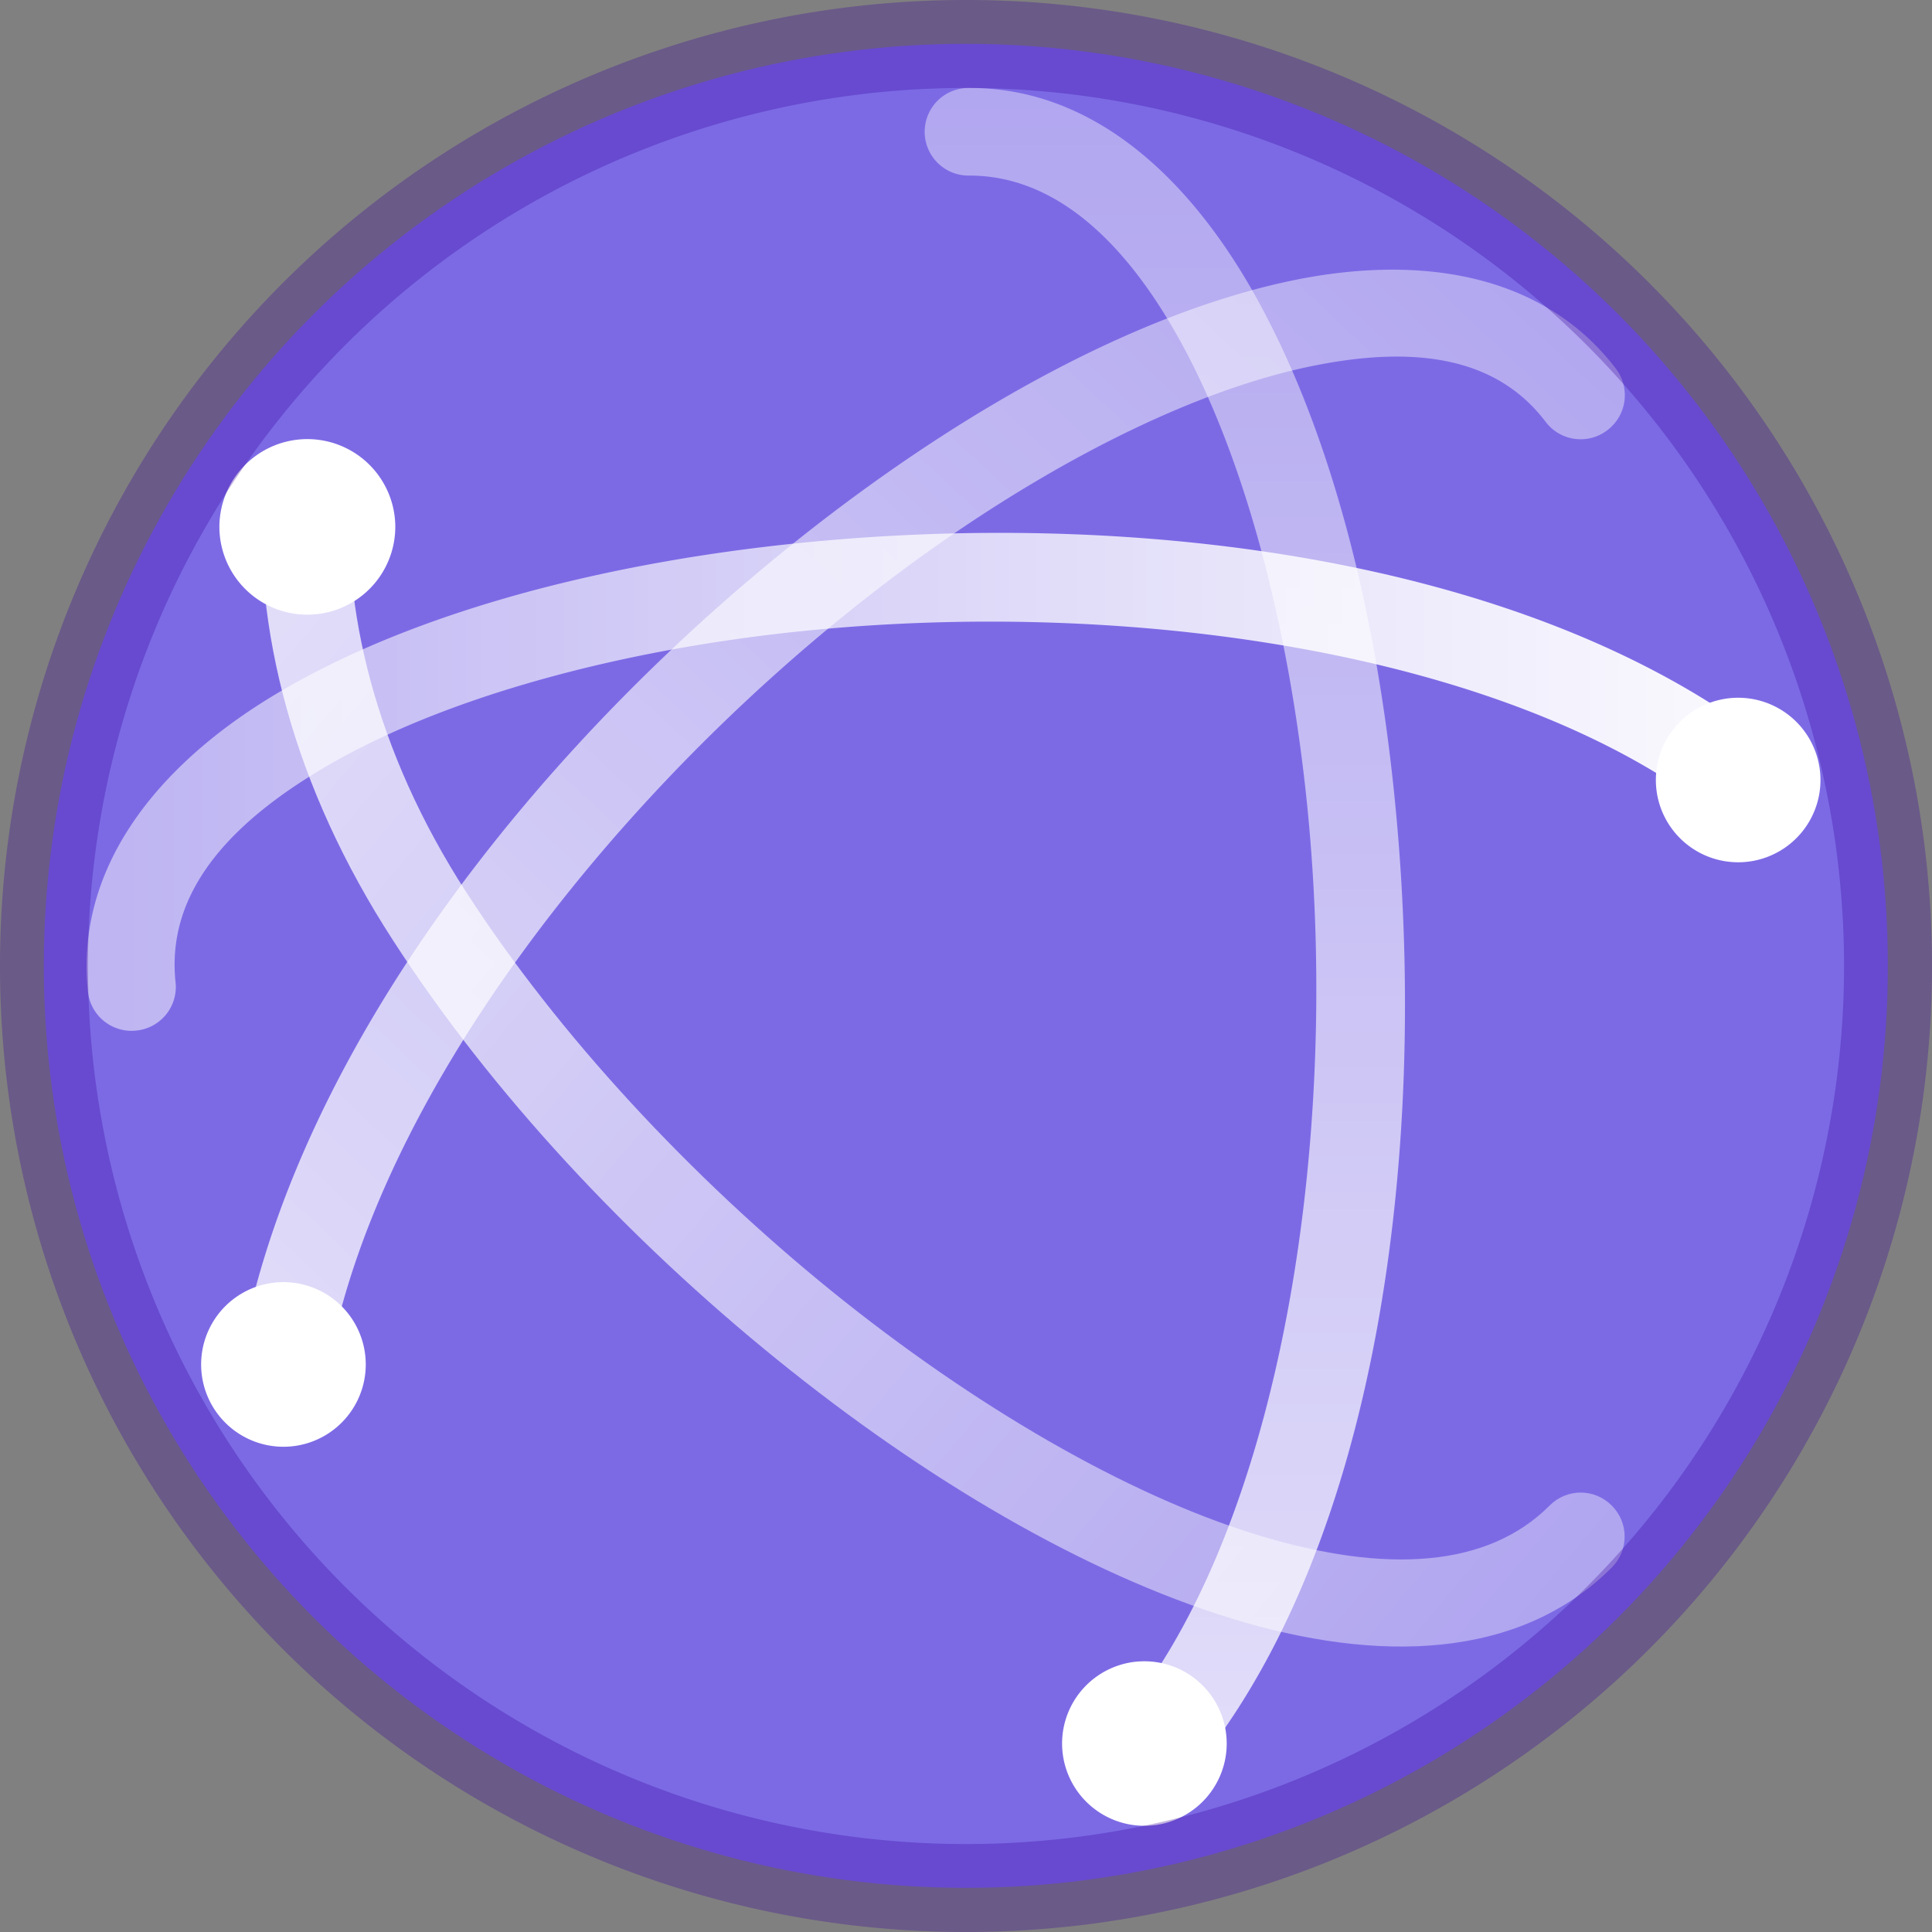 <?xml version="1.0" encoding="UTF-8" standalone="no"?>
<!-- Created with Inkscape (http://www.inkscape.org/) -->

<svg
   width="22"
   height="22"
   viewBox="0 0 5.821 5.821"
   version="1.1"
   id="svg2469"
   inkscape:version="1.1.2 (0a00cf5339, 2022-02-04, custom)"
   sodipodi:docname="preferences-system-network.svg"
   xmlns:inkscape="http://www.inkscape.org/namespaces/inkscape"
   xmlns:sodipodi="http://sodipodi.sourceforge.net/DTD/sodipodi-0.dtd"
   xmlns:xlink="http://www.w3.org/1999/xlink"
   xmlns="http://www.w3.org/2000/svg"
   xmlns:svg="http://www.w3.org/2000/svg">
  <rect x="0" y="0" width="5.821" height="5.821" fill="#808080" stroke="none"/>
  <sodipodi:namedview
     id="namedview2471"
     pagecolor="#ffffff"
     bordercolor="#666666"
     borderopacity="1.0"
     inkscape:pageshadow="2"
     inkscape:pageopacity="0.0"
     inkscape:pagecheckerboard="0"
     inkscape:document-units="px"
     showgrid="false"
     units="px"
     inkscape:zoom="26.93434"
     inkscape:cx="10.971125"
     inkscape:cy="13.217328"
     inkscape:window-width="1851"
     inkscape:window-height="1009"
     inkscape:window-x="69"
     inkscape:window-y="31"
     inkscape:window-maximized="1"
     inkscape:current-layer="svg2469"
     showguides="false"
     inkscape:lockguides="false" />
  <defs
     id="defs2466">
    <linearGradient
       id="b"
       x1="4.49"
       x2="47.5"
       y1="23"
       y2="23"
       gradientTransform="matrix(0.124,0,0,-0.124,-0.238,5.769)"
       gradientUnits="userSpaceOnUse"
       xlink:href="#linearGradient2250" />
    <linearGradient
       inkscape:collect="always"
       id="linearGradient2250">
      <stop
         style="stop-color:#ffffff;stop-opacity:0.5"
         offset="0"
         id="stop2246" />
      <stop
         style="stop-color:#ffffff;stop-opacity:1"
         offset="1"
         id="stop2248" />
    </linearGradient>
    <linearGradient
       id="c"
       x1="48.127"
       x2="2.873"
       y1="25.828"
       y2="24.414"
       gradientTransform="matrix(0.088,-0.088,-0.088,-0.088,2.679,7.179)"
       gradientUnits="userSpaceOnUse"
       xlink:href="#linearGradient2250" />
    <linearGradient
       id="e"
       x1="3.5"
       x2="47.5"
       y1="23"
       y2="23"
       gradientTransform="matrix(0,0.124,0.124,0,0.071,-0.241)"
       gradientUnits="userSpaceOnUse"
       xlink:href="#linearGradient2250" />
    <linearGradient
       id="d"
       x1="46.006"
       x2="4.287"
       y1="23.707"
       y2="27.243"
       gradientTransform="matrix(0.088,0.088,-0.088,0.088,2.702,-1.33)"
       gradientUnits="userSpaceOnUse"
       xlink:href="#linearGradient2250" />
  </defs>
  <circle
     style="fill:#7c6ae5;fill-opacity:1;stroke-width:0.253;stroke-linecap:round;stroke-linejoin:round;stroke-opacity:0.3"
     id="path1114"
     cx="2.91"
     cy="2.91"
     r="2.778" />
  <path
     id="path2760"
     style="fill:#ffffff;fill-opacity:1;stroke-width:0.265;stroke-linecap:round;stroke-linejoin:round;stroke-opacity:0.3"
     d="M 0.926,1.323 A 0.265,0.265 0 0 0 0.661,1.587 0.265,0.265 0 0 0 0.926,1.852 0.265,0.265 0 0 0 1.191,1.587 0.265,0.265 0 0 0 0.926,1.323 Z M 5.218,2.103 a 0.248,0.248 0 0 0 -0.229,0.247 0.248,0.248 0 0 0 0.496,0 A 0.248,0.248 0 0 0 5.218,2.103 Z M 0.854,3.863 a 0.248,0.248 0 1 0 0,0.496 0.248,0.248 0 0 0 0,-0.496 z M 3.429,5.006 a 0.248,0.248 0 0 0 -0.229,0.247 0.248,0.248 0 0 0 0.496,0 0.248,0.248 0 0 0 -0.266,-0.247 z" />
  <path
     style="color:#000000;opacity:0.8;fill:url(#e);fill-opacity:1;stroke-width:0.265;stroke-linecap:round;stroke-linejoin:round;-inkscape-stroke:none"
     d="M 2.918,0.265 A 0.132,0.132 0 0 0 2.786,0.397 0.132,0.132 0 0 0 2.919,0.529 C 3.168,0.528 3.389,0.712 3.572,1.057 3.755,1.403 3.884,1.893 3.938,2.422 4.046,3.48 3.842,4.692 3.323,5.241 a 0.132,0.132 0 0 0 0.006,0.187 0.132,0.132 0 0 0 0.187,-0.005 C 4.139,4.764 4.314,3.504 4.201,2.395 4.145,1.841 4.013,1.324 3.805,0.933 3.598,0.543 3.298,0.263 2.918,0.265 Z"
     id="path2071" />
  <path
     style="color:#000000;opacity:0.8;fill:url(#d);fill-opacity:1;stroke-width:0.265;stroke-linecap:round;stroke-linejoin:round;-inkscape-stroke:none"
     d="m 0.933,1.328 c -0.073,-0.005 -0.136,0.05 -0.141,0.122 -0.032,0.447 0.094,0.923 0.392,1.383 0.297,0.46 0.71,0.901 1.157,1.263 0.447,0.362 0.927,0.644 1.368,0.78 0.442,0.136 0.869,0.125 1.147,-0.153 0.052,-0.052 0.052,-0.135 0,-0.187 -0.052,-0.052 -0.135,-0.052 -0.187,0 C 4.485,4.721 4.18,4.745 3.786,4.624 3.393,4.503 2.934,4.236 2.507,3.891 2.08,3.545 1.684,3.12 1.406,2.69 1.127,2.259 1.03,1.827 1.056,1.469 1.061,1.397 1.006,1.333 0.933,1.328 Z"
     id="path2080"
     sodipodi:nodetypes="ccssscccssscc" />
  <path
     style="color:#000000;opacity:0.8;fill:url(#c);fill-opacity:1;stroke-width:0.265;stroke-linecap:round;stroke-linejoin:round;-inkscape-stroke:none"
     d="M 4.446,0.841 C 4.278,0.8 4.088,0.805 3.894,0.845 3.506,0.926 3.075,1.14 2.653,1.439 1.81,2.037 1.002,2.971 0.762,3.911 A 0.132,0.132 0 0 0 0.857,4.072 0.132,0.132 0 0 0 1.019,3.977 C 1.233,3.136 2.005,2.223 2.806,1.655 3.207,1.371 3.614,1.173 3.948,1.104 4.281,1.035 4.516,1.085 4.657,1.271 a 0.132,0.132 0 0 0 0.186,0.025 0.132,0.132 0 0 0 0.025,-0.186 C 4.76,0.969 4.614,0.882 4.446,0.841 Z"
     id="path2074" />
  <path
     style="color:#000000;fill:url(#b);fill-opacity:1;stroke-width:0.265;stroke-linecap:round;stroke-linejoin:round;-inkscape-stroke:none"
     d="M 2.186,1.663 C 1.656,1.738 1.174,1.883 0.82,2.098 0.466,2.313 0.226,2.621 0.265,2.988 A 0.132,0.132 0 0 0 0.411,3.105 0.132,0.132 0 0 0 0.529,2.96 C 0.503,2.719 0.65,2.51 0.958,2.324 1.265,2.137 1.719,1.996 2.223,1.925 3.232,1.783 4.441,1.927 5.113,2.41 A 0.132,0.132 0 0 0 5.298,2.379 0.132,0.132 0 0 0 5.267,2.195 C 4.497,1.642 3.246,1.514 2.186,1.663 Z"
     id="path2077" />
  <path
     id="path982"
     style="opacity:0.3;fill:#360099;stroke-width:0.265;stroke-linecap:round;stroke-linejoin:round;stroke-opacity:0.3;fill-opacity:1"
     d="M 2.91,0 A 2.91,2.91 0 0 0 0,2.91 2.91,2.91 0 0 0 2.91,5.821 2.91,2.91 0 0 0 5.821,2.91 2.91,2.91 0 0 0 2.91,0 Z m 0,0.265 A 2.646,2.646 0 0 1 5.556,2.91 2.646,2.646 0 0 1 2.91,5.556 2.646,2.646 0 0 1 0.265,2.91 2.646,2.646 0 0 1 2.91,0.265 Z" />
</svg>
